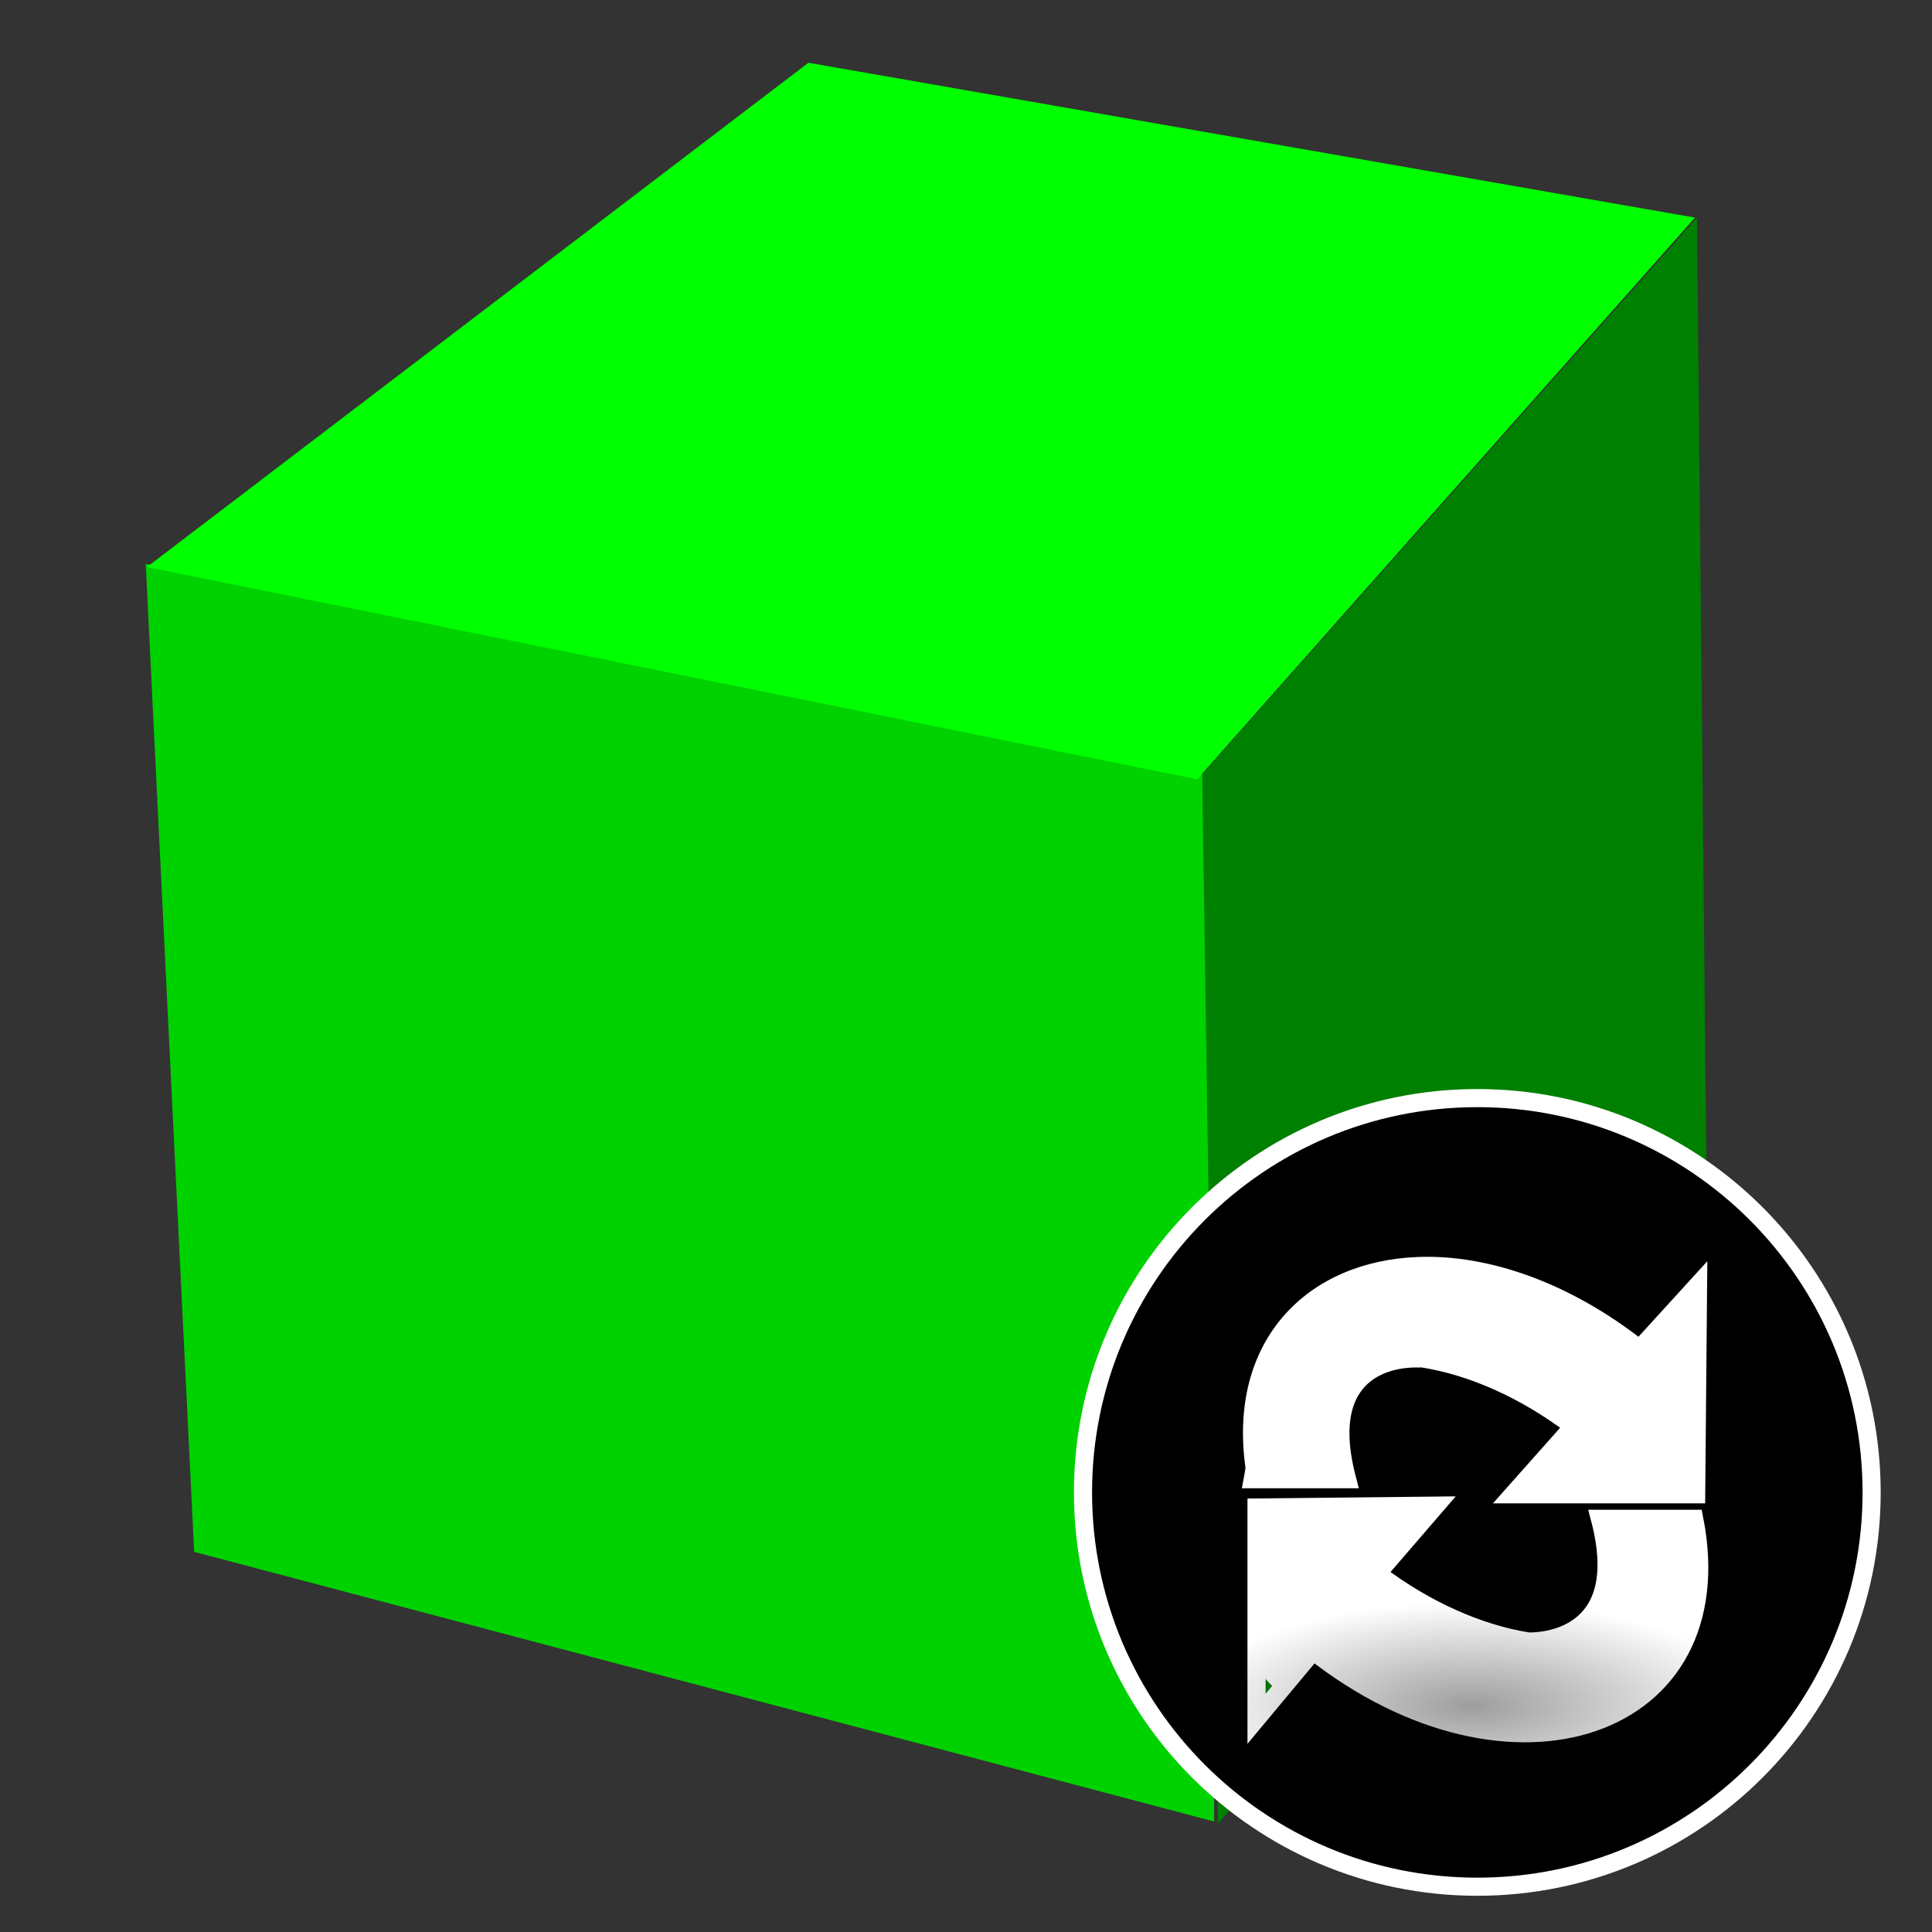 <?xml version="1.0" encoding="UTF-8" standalone="no"?>
<!-- Created with Inkscape (http://www.inkscape.org/) -->

<svg
   xmlns:dc="http://purl.org/dc/elements/1.1/"
   xmlns:cc="http://creativecommons.org/ns#"
   xmlns:rdf="http://www.w3.org/1999/02/22-rdf-syntax-ns#"
   xmlns:svg="http://www.w3.org/2000/svg"
   xmlns="http://www.w3.org/2000/svg"
   xmlns:xlink="http://www.w3.org/1999/xlink"
   xmlns:sodipodi="http://sodipodi.sourceforge.net/DTD/sodipodi-0.dtd"
   xmlns:inkscape="http://www.inkscape.org/namespaces/inkscape"
   width="32"
   height="32"
   id="svg2"
   version="1.1"
   inkscape:version="0.48.4 r9939"
   sodipodi:docname="updateParts.svg">
  <rect width="100%" height="100%" fill="#333333" stroke="none"/>
  <defs
     id="defs4">
    <radialGradient
       inkscape:collect="always"
       xlink:href="#linearGradient8662"
       id="radialGradient1503"
       gradientUnits="userSpaceOnUse"
       gradientTransform="matrix(1,0,0,0.537,0,16.873)"
       cx="24.837"
       cy="36.421"
       fx="24.837"
       fy="36.421"
       r="15.645" />
    <linearGradient
       inkscape:collect="always"
       id="linearGradient8662">
      <stop
         style="stop-color:#000000;stop-opacity:1;"
         offset="0"
         id="stop8664" />
      <stop
         style="stop-color:#000000;stop-opacity:0;"
         offset="1"
         id="stop8666" />
    </linearGradient>
    <linearGradient
       id="linearGradient2831">
      <stop
         style="stop-color:#3465a4;stop-opacity:1;"
         offset="0"
         id="stop2833" />
      <stop
         id="stop2855"
         offset="0.333"
         style="stop-color:#5b86be;stop-opacity:1;" />
      <stop
         style="stop-color:#83a8d8;stop-opacity:0;"
         offset="1"
         id="stop2835" />
    </linearGradient>
    <linearGradient
       inkscape:collect="always"
       id="linearGradient2847">
      <stop
         style="stop-color:#3465a4;stop-opacity:1;"
         offset="0"
         id="stop2849" />
      <stop
         style="stop-color:#3465a4;stop-opacity:0;"
         offset="1"
         id="stop2851" />
    </linearGradient>
    <linearGradient
       inkscape:collect="always"
       xlink:href="#linearGradient2380"
       id="linearGradient2386"
       x1="62.514"
       y1="36.061"
       x2="15.985"
       y2="20.609"
       gradientUnits="userSpaceOnUse" />
    <linearGradient
       id="linearGradient2380">
      <stop
         style="stop-color:#b9cfe7;stop-opacity:1"
         offset="0"
         id="stop2382" />
      <stop
         style="stop-color:#729fcf;stop-opacity:1"
         offset="1"
         id="stop2384" />
    </linearGradient>
    <linearGradient
       inkscape:collect="always"
       xlink:href="#linearGradient2380"
       id="linearGradient3075"
       x1="62.514"
       y1="36.061"
       x2="15.985"
       y2="20.609"
       gradientUnits="userSpaceOnUse" />
    <linearGradient
       id="linearGradient3077">
      <stop
         style="stop-color:#b9cfe7;stop-opacity:1"
         offset="0"
         id="stop3079" />
      <stop
         style="stop-color:#729fcf;stop-opacity:1"
         offset="1"
         id="stop3081" />
    </linearGradient>
    <linearGradient
       inkscape:collect="always"
       xlink:href="#linearGradient2871"
       id="linearGradient1501"
       gradientUnits="userSpaceOnUse"
       x1="46.835"
       y1="45.264"
       x2="45.38"
       y2="50.94" />
    <linearGradient
       inkscape:collect="always"
       id="linearGradient2871">
      <stop
         style="stop-color:#3465a4;stop-opacity:1;"
         offset="0"
         id="stop2873" />
      <stop
         style="stop-color:#3465a4;stop-opacity:1"
         offset="1"
         id="stop2875" />
    </linearGradient>
    <linearGradient
       inkscape:collect="always"
       id="linearGradient2690">
      <stop
         style="stop-color:#c4d7eb;stop-opacity:1;"
         offset="0"
         id="stop2692" />
      <stop
         style="stop-color:#c4d7eb;stop-opacity:0;"
         offset="1"
         id="stop2694" />
    </linearGradient>
    <linearGradient
       id="linearGradient2682">
      <stop
         style="stop-color:#3977c3;stop-opacity:1;"
         offset="0"
         id="stop2684" />
      <stop
         style="stop-color:#89aedc;stop-opacity:0;"
         offset="1"
         id="stop2686" />
    </linearGradient>
    <linearGradient
       inkscape:collect="always"
       xlink:href="#linearGradient2402"
       id="linearGradient2408"
       x1="18.936"
       y1="23.668"
       x2="53.589"
       y2="26.649"
       gradientUnits="userSpaceOnUse" />
    <linearGradient
       id="linearGradient2402">
      <stop
         style="stop-color:#729fcf;stop-opacity:1;"
         offset="0"
         id="stop2404" />
      <stop
         style="stop-color:#528ac5;stop-opacity:1;"
         offset="1"
         id="stop2406" />
    </linearGradient>
    <linearGradient
       inkscape:collect="always"
       xlink:href="#linearGradient2871"
       id="linearGradient3099"
       gradientUnits="userSpaceOnUse"
       x1="46.835"
       y1="45.264"
       x2="45.38"
       y2="50.94" />
    <linearGradient
       inkscape:collect="always"
       xlink:href="#linearGradient2402"
       id="linearGradient3107"
       x1="18.936"
       y1="23.668"
       x2="53.589"
       y2="26.649"
       gradientUnits="userSpaceOnUse" />
    <linearGradient
       id="linearGradient3109">
      <stop
         style="stop-color:#729fcf;stop-opacity:1;"
         offset="0"
         id="stop3111" />
      <stop
         style="stop-color:#528ac5;stop-opacity:1;"
         offset="1"
         id="stop3113" />
    </linearGradient>
    <linearGradient
       inkscape:collect="always"
       xlink:href="#linearGradient2871"
       id="linearGradient3115"
       gradientUnits="userSpaceOnUse"
       x1="46.835"
       y1="45.264"
       x2="45.38"
       y2="50.94" />
    <linearGradient
       inkscape:collect="always"
       xlink:href="#linearGradient2797"
       id="linearGradient1493"
       gradientUnits="userSpaceOnUse"
       x1="5.965"
       y1="26.048"
       x2="52.854"
       y2="26.048" />
    <linearGradient
       inkscape:collect="always"
       id="linearGradient2797">
      <stop
         style="stop-color:#ffffff;stop-opacity:1;"
         offset="0"
         id="stop2799" />
      <stop
         style="stop-color:#ffffff;stop-opacity:0;"
         offset="1"
         id="stop2801" />
    </linearGradient>
    <linearGradient
       inkscape:collect="always"
       xlink:href="#linearGradient2797"
       id="linearGradient1491"
       gradientUnits="userSpaceOnUse"
       x1="5.965"
       y1="26.048"
       x2="52.854"
       y2="26.048" />
    <linearGradient
       y2="20.609"
       x2="15.985"
       y1="36.061"
       x1="62.514"
       gradientUnits="userSpaceOnUse"
       id="linearGradient3148"
       xlink:href="#linearGradient2380"
       inkscape:collect="always" />
    <linearGradient
       y2="50.94"
       x2="45.38"
       y1="45.264"
       x1="46.835"
       gradientUnits="userSpaceOnUse"
       id="linearGradient3150"
       xlink:href="#linearGradient2871"
       inkscape:collect="always" />
    <linearGradient
       y2="26.649"
       x2="53.589"
       y1="23.668"
       x1="18.936"
       gradientUnits="userSpaceOnUse"
       id="linearGradient3152"
       xlink:href="#linearGradient2402"
       inkscape:collect="always" />
    <linearGradient
       y2="50.94"
       x2="45.38"
       y1="45.264"
       x1="46.835"
       gradientUnits="userSpaceOnUse"
       id="linearGradient3154"
       xlink:href="#linearGradient2871"
       inkscape:collect="always" />
    <linearGradient
       inkscape:collect="always"
       xlink:href="#linearGradient2690"
       id="linearGradient3151"
       gradientUnits="userSpaceOnUse"
       x1="32.648"
       y1="30.749"
       x2="37.124"
       y2="24.842"
       gradientTransform="matrix(0.203,0,0,0.203,19.467,1040.522)" />
    <linearGradient
       inkscape:collect="always"
       xlink:href="#linearGradient2682"
       id="linearGradient3153"
       gradientUnits="userSpaceOnUse"
       x1="36.714"
       y1="31.456"
       x2="37.124"
       y2="24.842"
       gradientTransform="matrix(0.203,0,0,0.203,19.467,1040.522)" />
    <linearGradient
       inkscape:collect="always"
       xlink:href="#linearGradient2831"
       id="linearGradient3158"
       gradientUnits="userSpaceOnUse"
       gradientTransform="matrix(0.203,0,0,0.203,19.562,1040.465)"
       x1="13.479"
       y1="10.612"
       x2="15.419"
       y2="19.115" />
    <linearGradient
       inkscape:collect="always"
       xlink:href="#linearGradient2847"
       id="linearGradient3160"
       gradientUnits="userSpaceOnUse"
       gradientTransform="matrix(-0.203,0,0,-0.203,29.13,1049.843)"
       x1="37.128"
       y1="29.73"
       x2="37.065"
       y2="26.194" />
    <linearGradient
       inkscape:collect="always"
       xlink:href="#linearGradient2380"
       id="linearGradient3178"
       gradientUnits="userSpaceOnUse"
       x1="62.514"
       y1="36.061"
       x2="15.985"
       y2="20.609" />
    <linearGradient
       inkscape:collect="always"
       xlink:href="#linearGradient2402"
       id="linearGradient3180"
       gradientUnits="userSpaceOnUse"
       x1="18.936"
       y1="23.668"
       x2="53.589"
       y2="26.649" />
    <linearGradient
       inkscape:collect="always"
       xlink:href="#linearGradient2871"
       id="linearGradient3182"
       gradientUnits="userSpaceOnUse"
       x1="46.835"
       y1="45.264"
       x2="45.38"
       y2="50.94" />
    <radialGradient
       inkscape:collect="always"
       xlink:href="#linearGradient8662"
       id="radialGradient3494"
       gradientUnits="userSpaceOnUse"
       gradientTransform="matrix(1,0,0,0.537,0,16.873)"
       cx="24.837"
       cy="36.421"
       fx="24.837"
       fy="36.421"
       r="15.645" />
    <linearGradient
       inkscape:collect="always"
       xlink:href="#linearGradient2831"
       id="linearGradient3496"
       gradientUnits="userSpaceOnUse"
       gradientTransform="matrix(0.203,0,0,0.203,19.562,1040.465)"
       x1="13.479"
       y1="10.612"
       x2="15.419"
       y2="19.115" />
    <linearGradient
       inkscape:collect="always"
       xlink:href="#linearGradient2847"
       id="linearGradient3498"
       gradientUnits="userSpaceOnUse"
       gradientTransform="matrix(-0.203,0,0,-0.203,29.13,1049.843)"
       x1="37.128"
       y1="29.73"
       x2="37.065"
       y2="26.194" />
    <linearGradient
       inkscape:collect="always"
       xlink:href="#linearGradient2380"
       id="linearGradient3500"
       gradientUnits="userSpaceOnUse"
       x1="62.514"
       y1="36.061"
       x2="15.985"
       y2="20.609" />
    <linearGradient
       inkscape:collect="always"
       xlink:href="#linearGradient2871"
       id="linearGradient3502"
       gradientUnits="userSpaceOnUse"
       x1="46.835"
       y1="45.264"
       x2="45.38"
       y2="50.94" />
    <linearGradient
       inkscape:collect="always"
       xlink:href="#linearGradient2380"
       id="linearGradient3504"
       gradientUnits="userSpaceOnUse"
       x1="62.514"
       y1="36.061"
       x2="15.985"
       y2="20.609" />
    <linearGradient
       inkscape:collect="always"
       xlink:href="#linearGradient2690"
       id="linearGradient3506"
       gradientUnits="userSpaceOnUse"
       gradientTransform="matrix(0.203,0,0,0.203,19.467,1040.522)"
       x1="32.648"
       y1="30.749"
       x2="37.124"
       y2="24.842" />
    <linearGradient
       inkscape:collect="always"
       xlink:href="#linearGradient2682"
       id="linearGradient3508"
       gradientUnits="userSpaceOnUse"
       gradientTransform="matrix(0.203,0,0,0.203,19.467,1040.522)"
       x1="36.714"
       y1="31.456"
       x2="37.124"
       y2="24.842" />
    <linearGradient
       inkscape:collect="always"
       xlink:href="#linearGradient2402"
       id="linearGradient3510"
       gradientUnits="userSpaceOnUse"
       x1="18.936"
       y1="23.668"
       x2="53.589"
       y2="26.649" />
    <linearGradient
       inkscape:collect="always"
       xlink:href="#linearGradient2871"
       id="linearGradient3512"
       gradientUnits="userSpaceOnUse"
       x1="46.835"
       y1="45.264"
       x2="45.38"
       y2="50.94" />
    <linearGradient
       inkscape:collect="always"
       xlink:href="#linearGradient2402"
       id="linearGradient3514"
       gradientUnits="userSpaceOnUse"
       x1="18.936"
       y1="23.668"
       x2="53.589"
       y2="26.649" />
    <linearGradient
       inkscape:collect="always"
       xlink:href="#linearGradient2871"
       id="linearGradient3516"
       gradientUnits="userSpaceOnUse"
       x1="46.835"
       y1="45.264"
       x2="45.38"
       y2="50.94" />
    <linearGradient
       inkscape:collect="always"
       xlink:href="#linearGradient2797"
       id="linearGradient3518"
       gradientUnits="userSpaceOnUse"
       x1="5.965"
       y1="26.048"
       x2="52.854"
       y2="26.048" />
    <linearGradient
       inkscape:collect="always"
       xlink:href="#linearGradient2797"
       id="linearGradient3520"
       gradientUnits="userSpaceOnUse"
       x1="5.965"
       y1="26.048"
       x2="52.854"
       y2="26.048" />
    <linearGradient
       inkscape:collect="always"
       xlink:href="#linearGradient2690"
       id="linearGradient3531"
       gradientUnits="userSpaceOnUse"
       gradientTransform="matrix(0.203,0,0,0.203,19.467,1040.743)"
       x1="32.648"
       y1="30.749"
       x2="37.124"
       y2="24.842" />
    <linearGradient
       inkscape:collect="always"
       xlink:href="#linearGradient2682"
       id="linearGradient3533"
       gradientUnits="userSpaceOnUse"
       gradientTransform="matrix(0.203,0,0,0.203,19.467,1040.743)"
       x1="36.714"
       y1="31.456"
       x2="37.124"
       y2="24.842" />
    <linearGradient
       inkscape:collect="always"
       xlink:href="#linearGradient2831"
       id="linearGradient3538"
       gradientUnits="userSpaceOnUse"
       gradientTransform="matrix(0.203,0,0,0.203,19.562,1040.686)"
       x1="13.479"
       y1="10.612"
       x2="15.419"
       y2="19.115" />
    <linearGradient
       inkscape:collect="always"
       xlink:href="#linearGradient2847"
       id="linearGradient3540"
       gradientUnits="userSpaceOnUse"
       gradientTransform="matrix(-0.203,0,0,-0.203,29.13,1050.064)"
       x1="37.128"
       y1="29.73"
       x2="37.065"
       y2="26.194" />
  </defs>
  <sodipodi:namedview
     id="base"
     pagecolor="#ffffff"
     bordercolor="#666666"
     borderopacity="1.0"
     inkscape:pageopacity="0.0"
     inkscape:pageshadow="2"
     inkscape:zoom="11.313709"
     inkscape:cx="27.605653"
     inkscape:cy="14.612841"
     inkscape:document-units="px"
     inkscape:current-layer="layer1"
     showgrid="false"
     showguides="true"
     inkscape:guide-bbox="true"
     inkscape:window-width="1366"
     inkscape:window-height="749"
     inkscape:window-x="1362"
     inkscape:window-y="-4"
     inkscape:window-maximized="1" />
  <g
     inkscape:label="Layer 1"
     inkscape:groupmode="layer"
     id="layer1"
     transform="translate(0,-1020.362)">
    <g
       transform="translate(9e-6,3e-4)"
       id="g3772">
      <path
         inkscape:connector-curvature="0"
         sodipodi:nodetypes="ccccc"
         id="rect6767"
         d="m 2.414,1029.7 17.696,3.519 0,17.313 -16.894,-4.467 -0.802,-16.365 z"
         inkscape:transform-center-y="-8.1252637"
         style="color:#000000;fill:#00d200;fill-opacity:1;fill-rule:nonzero;stroke:#000000;stroke-width:0;stroke-miterlimit:4;stroke-dasharray:none;marker:none;visibility:visible;display:inline;overflow:visible;enable-background:accumulate" />
      <path
         inkscape:connector-curvature="0"
         sodipodi:nodetypes="ccccc"
         id="rect6769"
         d="m 19.913,1033.187 8.194,-9.222 0.173,17.377 -8.108,9.222 -0.26,-17.377 z"
         style="color:#000000;fill:#008000;fill-opacity:1;fill-rule:nonzero;stroke:#000000;stroke-width:0;stroke-miterlimit:4;stroke-dasharray:none;marker:none;visibility:visible;display:inline;overflow:visible;enable-background:accumulate" />
      <path
         inkscape:connector-curvature="0"
         sodipodi:nodetypes="ccccc"
         id="rect6771"
         d="m 13.391,1021.401 14.683,2.565 -8.245,9.303 -17.395,-3.516 10.956,-8.352 z"
         style="color:#000000;fill:#00ff00;fill-opacity:1;fill-rule:nonzero;stroke:#000000;stroke-width:0;stroke-miterlimit:4;stroke-dasharray:none;marker:none;visibility:visible;display:inline;overflow:visible;enable-background:accumulate" />
    </g>
    <path
       sodipodi:type="arc"
       style="fill:#ffffff;stroke:none"
       id="path3547"
       sodipodi:cx="9.0156107"
       sodipodi:cy="19.912893"
       sodipodi:rx="4.75"
       sodipodi:ry="4.59375"
       d="m 13.766,19.913 c 0,2.537 -2.127,4.594 -4.75,4.594 -2.623,0 -4.75,-2.057 -4.75,-4.594 0,-2.537 2.127,-4.594 4.75,-4.594 2.623,0 4.75,2.057 4.75,4.594 z"
       transform="translate(15.512,1025.224)" />
    <path
       style="fill:#000000;fill-rule:nonzero;stroke:#ffffff;stroke-width:0.3;stroke-linecap:butt;stroke-linejoin:miter;stroke-miterlimit:4;stroke-dasharray:none"
       d="M 24.469 18.188 C 20.862 18.188 17.938 21.112 17.938 24.719 C 17.938 28.326 20.862 31.25 24.469 31.25 C 28.076 31.25 31 28.326 31 24.719 C 31 21.112 28.076 18.188 24.469 18.188 z M 23.5 20.969 C 24.607 20.929 25.921 21.369 27.156 22.344 L 28.125 21.281 L 28.094 24.75 L 25.062 24.75 L 26.062 23.625 C 25.253 23.012 24.375 22.627 23.562 22.5 C 23.529 22.495 23.501 22.504 23.469 22.5 C 23.218 22.496 21.8 22.543 22.312 24.5 L 20.75 24.5 C 20.75 24.5 20.773 24.378 20.781 24.312 C 20.485 22.276 21.738 21.032 23.5 20.969 z M 23.688 21.062 C 22.343 21.029 21.287 21.709 20.969 23 C 21.59 21.097 24.127 20.494 26.656 22.25 C 26.702 22.242 26.732 22.221 26.781 22.219 C 25.71 21.472 24.638 21.086 23.688 21.062 z M 22.531 22.281 C 21.84 22.39 21.227 22.739 20.875 23.375 C 20.873 23.386 20.877 23.395 20.875 23.406 C 20.863 23.514 20.847 23.635 20.844 23.75 C 21.574 21.627 24.208 22.478 24.969 22.812 C 25.028 22.815 25.071 22.815 25.125 22.812 C 24.233 22.375 23.322 22.157 22.531 22.281 z M 21.875 22.688 C 21.726 22.761 21.59 22.861 21.469 22.969 C 21.582 22.87 21.725 22.763 21.875 22.688 z M 21.469 22.969 C 21.365 23.061 21.268 23.163 21.188 23.281 C 21.269 23.168 21.354 23.069 21.469 22.969 z M 23.781 24.938 L 22.812 26.062 C 23.62 26.674 24.502 27.059 25.312 27.188 C 25.507 27.194 27.025 27.16 26.5 25.156 L 28.062 25.156 C 28.75 28.646 25.023 29.926 21.75 27.344 L 20.812 28.469 L 20.812 24.969 L 23.781 24.938 z M 27.875 26.125 C 27.824 26.236 27.765 26.33 27.688 26.438 C 27.756 26.342 27.824 26.238 27.875 26.125 z M 27.688 26.438 C 27.595 26.566 27.484 26.703 27.344 26.812 C 27.481 26.709 27.585 26.581 27.688 26.438 z M 26.812 27.094 C 26.616 27.166 26.389 27.199 26.125 27.219 C 26.373 27.202 26.6 27.171 26.812 27.094 z M 26.125 27.219 C 25.993 27.228 25.869 27.226 25.719 27.219 C 25.86 27.227 25.992 27.228 26.125 27.219 z "
       transform="translate(0,1020.362)"
       id="path2988" />
    <path
       transform="matrix(-0.303,0,0,-0.204,31.912,1056.049)"
       d="m 40.482,36.421 c 0,4.637 -7.004,8.397 -15.645,8.397 -8.64,0 -15.645,-3.759 -15.645,-8.397 0,-4.637 7.004,-8.397 15.645,-8.397 8.64,0 15.645,3.759 15.645,8.397 z"
       sodipodi:ry="8.3968935"
       sodipodi:rx="15.644737"
       sodipodi:cy="36.421127"
       sodipodi:cx="24.837126"
       id="path8660"
       style="opacity:0.383;color:#000000;fill:url(#radialGradient3494);fill-opacity:1;fill-rule:evenodd;stroke:none;stroke-width:1;marker:none;visibility:visible;display:inline;overflow:visible"
       sodipodi:type="arc"
       inkscape:r_cx="true"
       inkscape:r_cy="true" />
    <g
       id="g1878"
       transform="matrix(-0.118,-0.099,-0.099,0.118,31.039,1043.461)"
       inkscape:r_cx="true"
       inkscape:r_cy="true"
       style="fill:url(#linearGradient3504);fill-opacity:1;stroke:#3465a4;stroke-opacity:1" />
    <g
       style="color:#000000;fill:url(#linearGradient3514);fill-opacity:1;fill-rule:nonzero;stroke:url(#linearGradient3516);stroke-width:1.319;stroke-linecap:butt;stroke-linejoin:miter;stroke-miterlimit:4;stroke-opacity:1;stroke-dasharray:none;stroke-dashoffset:0;marker:none;visibility:visible;display:block;overflow:visible"
       inkscape:r_cy="true"
       inkscape:r_cx="true"
       transform="matrix(0.118,0.099,0.099,-0.118,17.856,1046.951)"
       id="g2779" />
    <g
       id="g2793"
       transform="matrix(0.103,0.087,0.087,-0.103,18.659,1046.952)"
       inkscape:r_cx="true"
       inkscape:r_cy="true"
       style="opacity:0.5;fill:none;stroke:#ffffff;stroke-opacity:1" />
    <g
       style="opacity:0.5;fill:none;stroke:#ffffff;stroke-opacity:1"
       inkscape:r_cy="true"
       inkscape:r_cx="true"
       transform="matrix(-0.103,-0.087,-0.087,0.103,30.253,1043.46)"
       id="g2805" />
  </g>
</svg>
